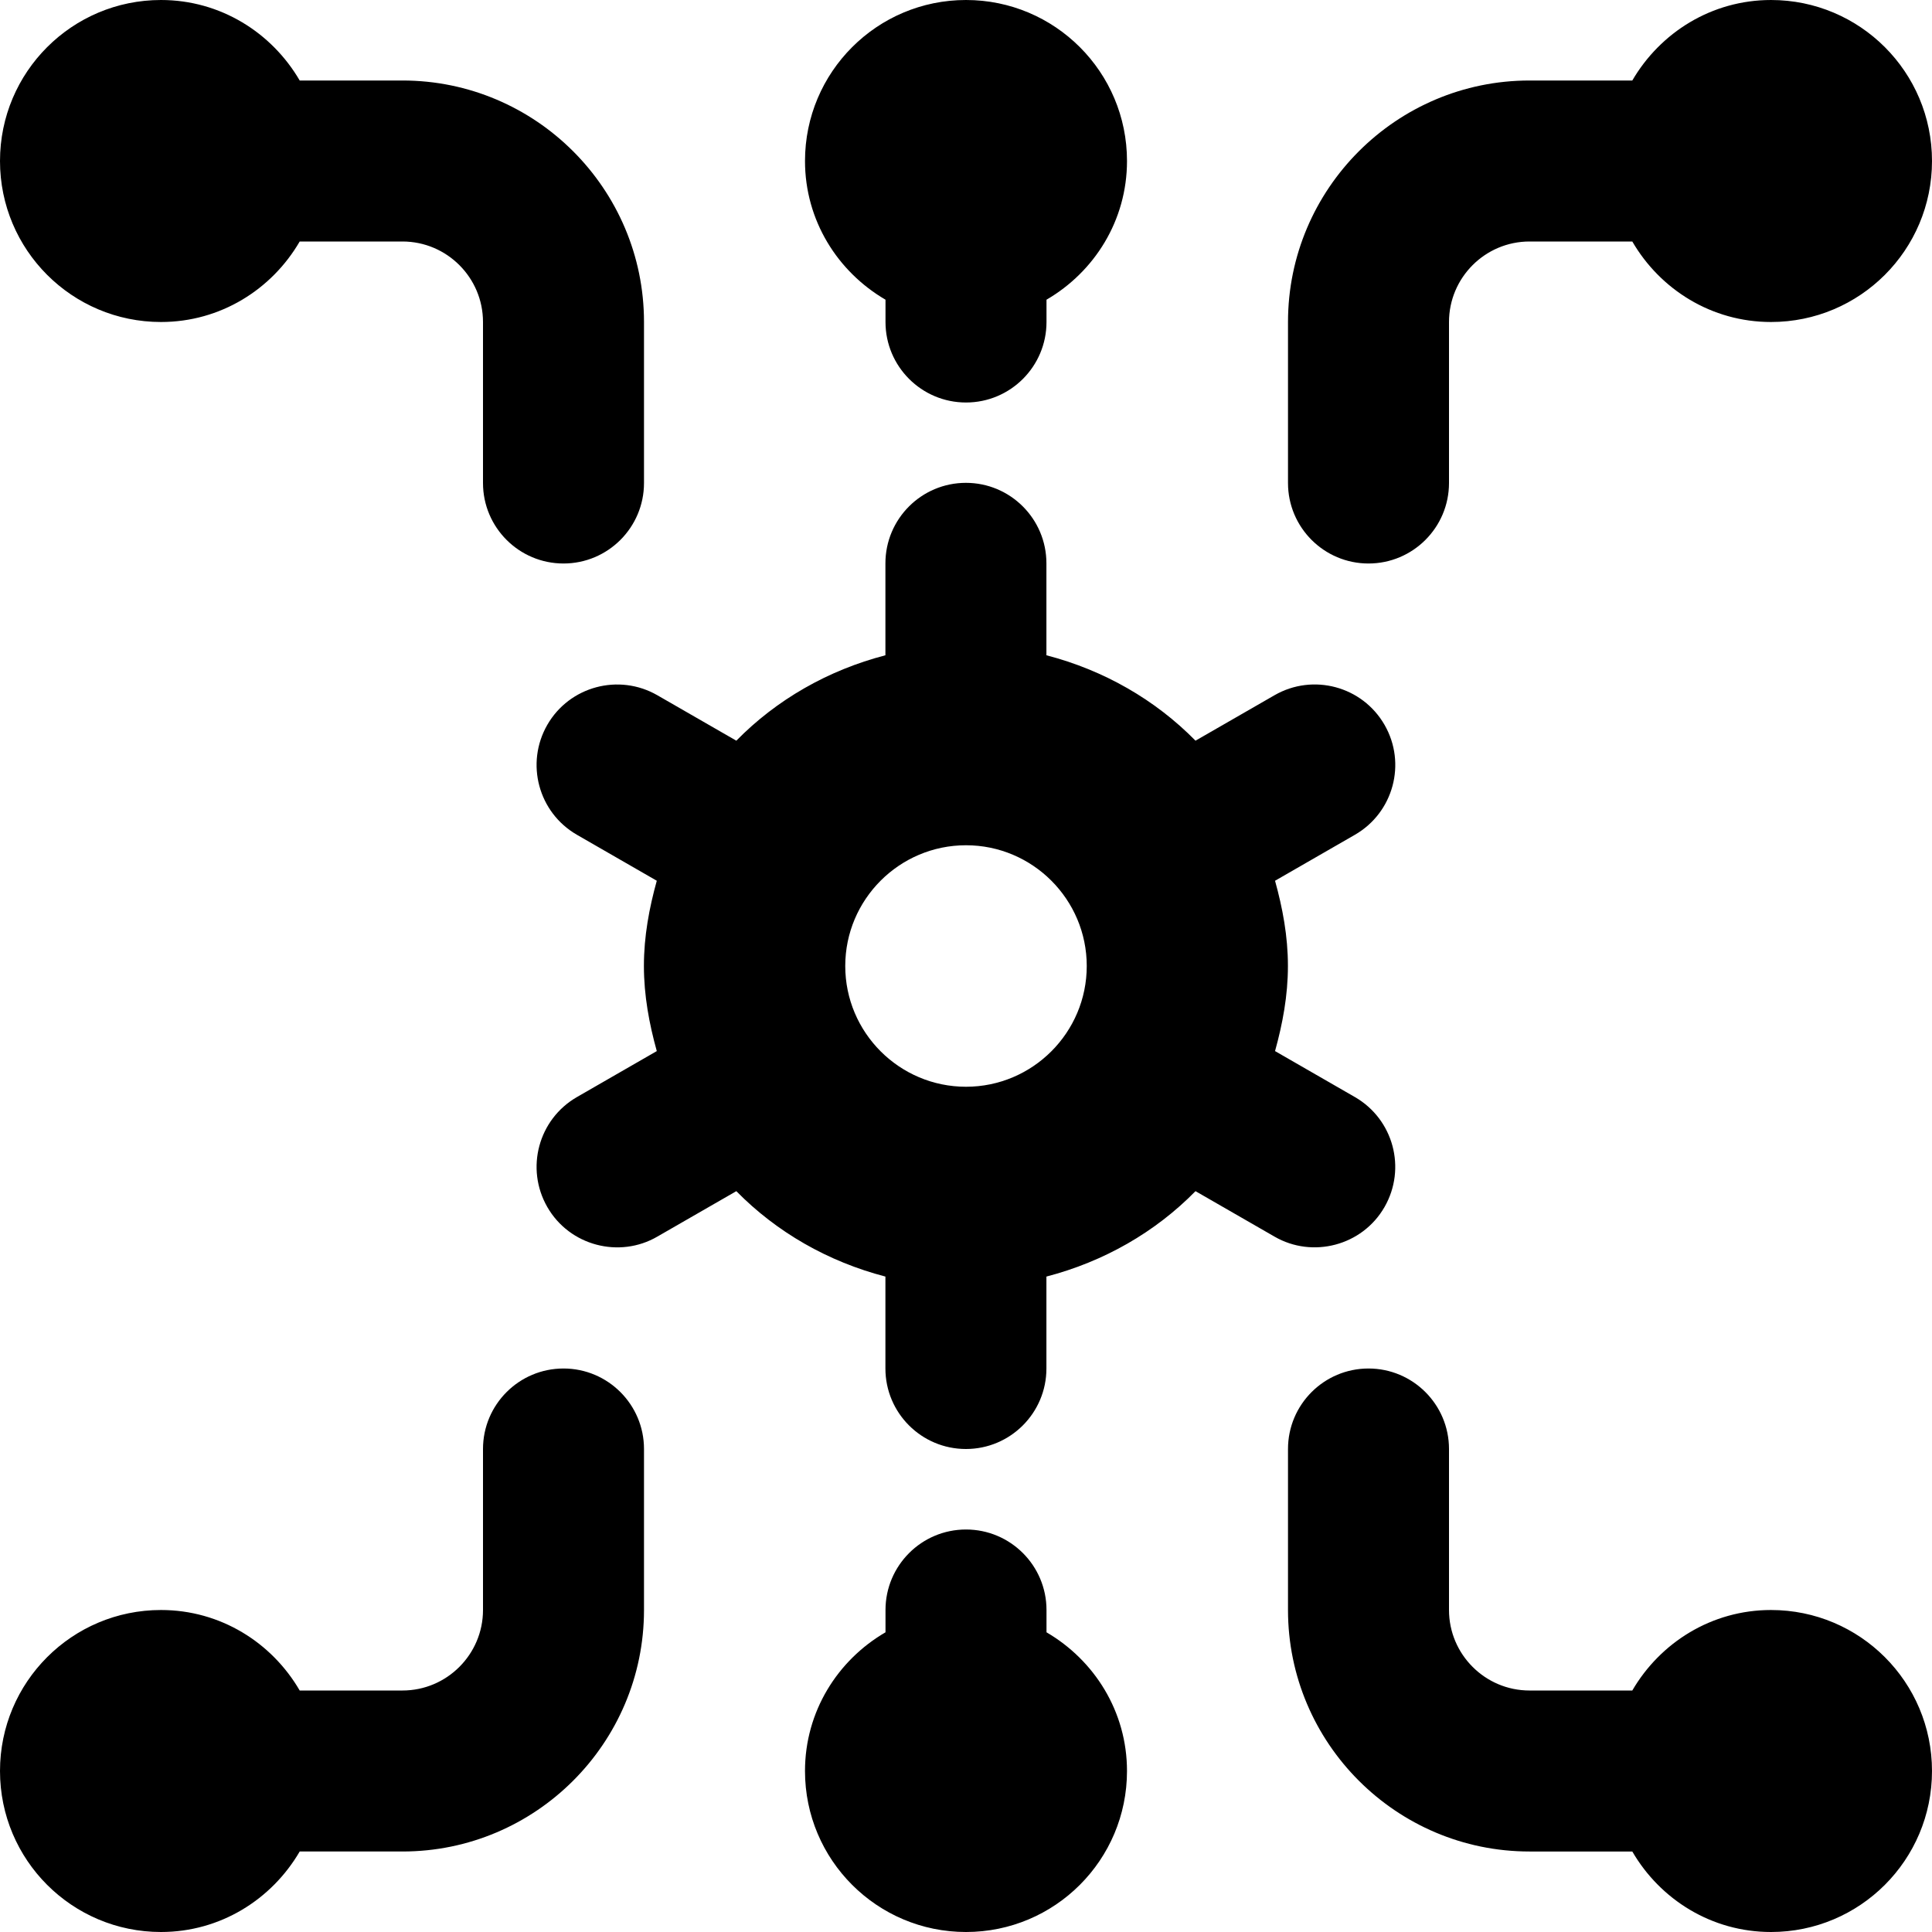 <svg id="Layer_1" viewBox="0 0 24 24" xmlns="http://www.w3.org/2000/svg" data-name="Layer 1"><path d="m0 2c0-1.105.895-2 2-2 .738 0 1.376.405 1.723 1h1.277c1.654 0 3 1.346 3 3v2c0 .552-.448 1-1 1s-1-.448-1-1v-2c0-.551-.449-1-1-1h-1.277c-.346.595-.984 1-1.723 1-1.105 0-2-.895-2-2zm11 1.723v.277c0 .552.448 1 1 1s1-.448 1-1v-.277c.595-.346 1-.984 1-1.723 0-1.105-.895-2-2-2s-2 .895-2 2c0 .738.405 1.376 1 1.723zm6 3.277c.552 0 1-.448 1-1v-2c0-.551.449-1 1-1h1.277c.346.595.984 1 1.723 1 1.105 0 2-.895 2-2s-.895-2-2-2c-.738 0-1.376.405-1.723 1h-1.277c-1.654 0-3 1.346-3 3v2c0 .552.448 1 1 1zm-1.167 8.362-.982-.565c-.5.51-1.14.876-1.852 1.061v1.142c0 .552-.448 1-1 1s-1-.448-1-1v-1.142c-.712-.185-1.351-.551-1.852-1.061l-.982.565c-.47.273-1.089.115-1.366-.368-.275-.479-.111-1.09.368-1.366l.992-.571c-.094-.339-.16-.689-.16-1.058s.066-.719.16-1.058l-.992-.571c-.479-.276-.643-.887-.368-1.366.276-.479.888-.642 1.366-.368l.982.565c.5-.51 1.14-.876 1.852-1.061v-1.142c0-.552.448-1 1-1s1 .448 1 1v1.142c.712.185 1.351.551 1.852 1.061l.982-.565c.479-.275 1.09-.111 1.366.368s.111 1.09-.368 1.366l-.992.571c.094.339.16.689.16 1.058s-.066.719-.16 1.058l.992.571c.479.276.643.887.368 1.366-.277.483-.896.64-1.366.368zm-2.333-3.362c0-.827-.673-1.5-1.5-1.5s-1.5.673-1.5 1.5.673 1.5 1.5 1.5 1.5-.673 1.5-1.5zm8.5 8c-.738 0-1.376.405-1.723 1h-1.277c-.551 0-1-.449-1-1v-2c0-.552-.448-1-1-1s-1 .448-1 1v2c0 1.654 1.346 3 3 3h1.277c.346.595.984 1 1.723 1 1.105 0 2-.895 2-2s-.895-2-2-2zm-9 .277v-.277c0-.552-.448-1-1-1s-1 .448-1 1v.277c-.595.346-1 .984-1 1.723 0 1.105.895 2 2 2s2-.895 2-2c0-.738-.405-1.376-1-1.723zm-6-3.277c-.552 0-1 .448-1 1v2c0 .551-.449 1-1 1h-1.277c-.346-.595-.984-1-1.723-1-1.105 0-2 .895-2 2s.895 2 2 2c.738 0 1.376-.405 1.723-1h1.277c1.654 0 3-1.346 3-3v-2c0-.552-.448-1-1-1z"/></svg>